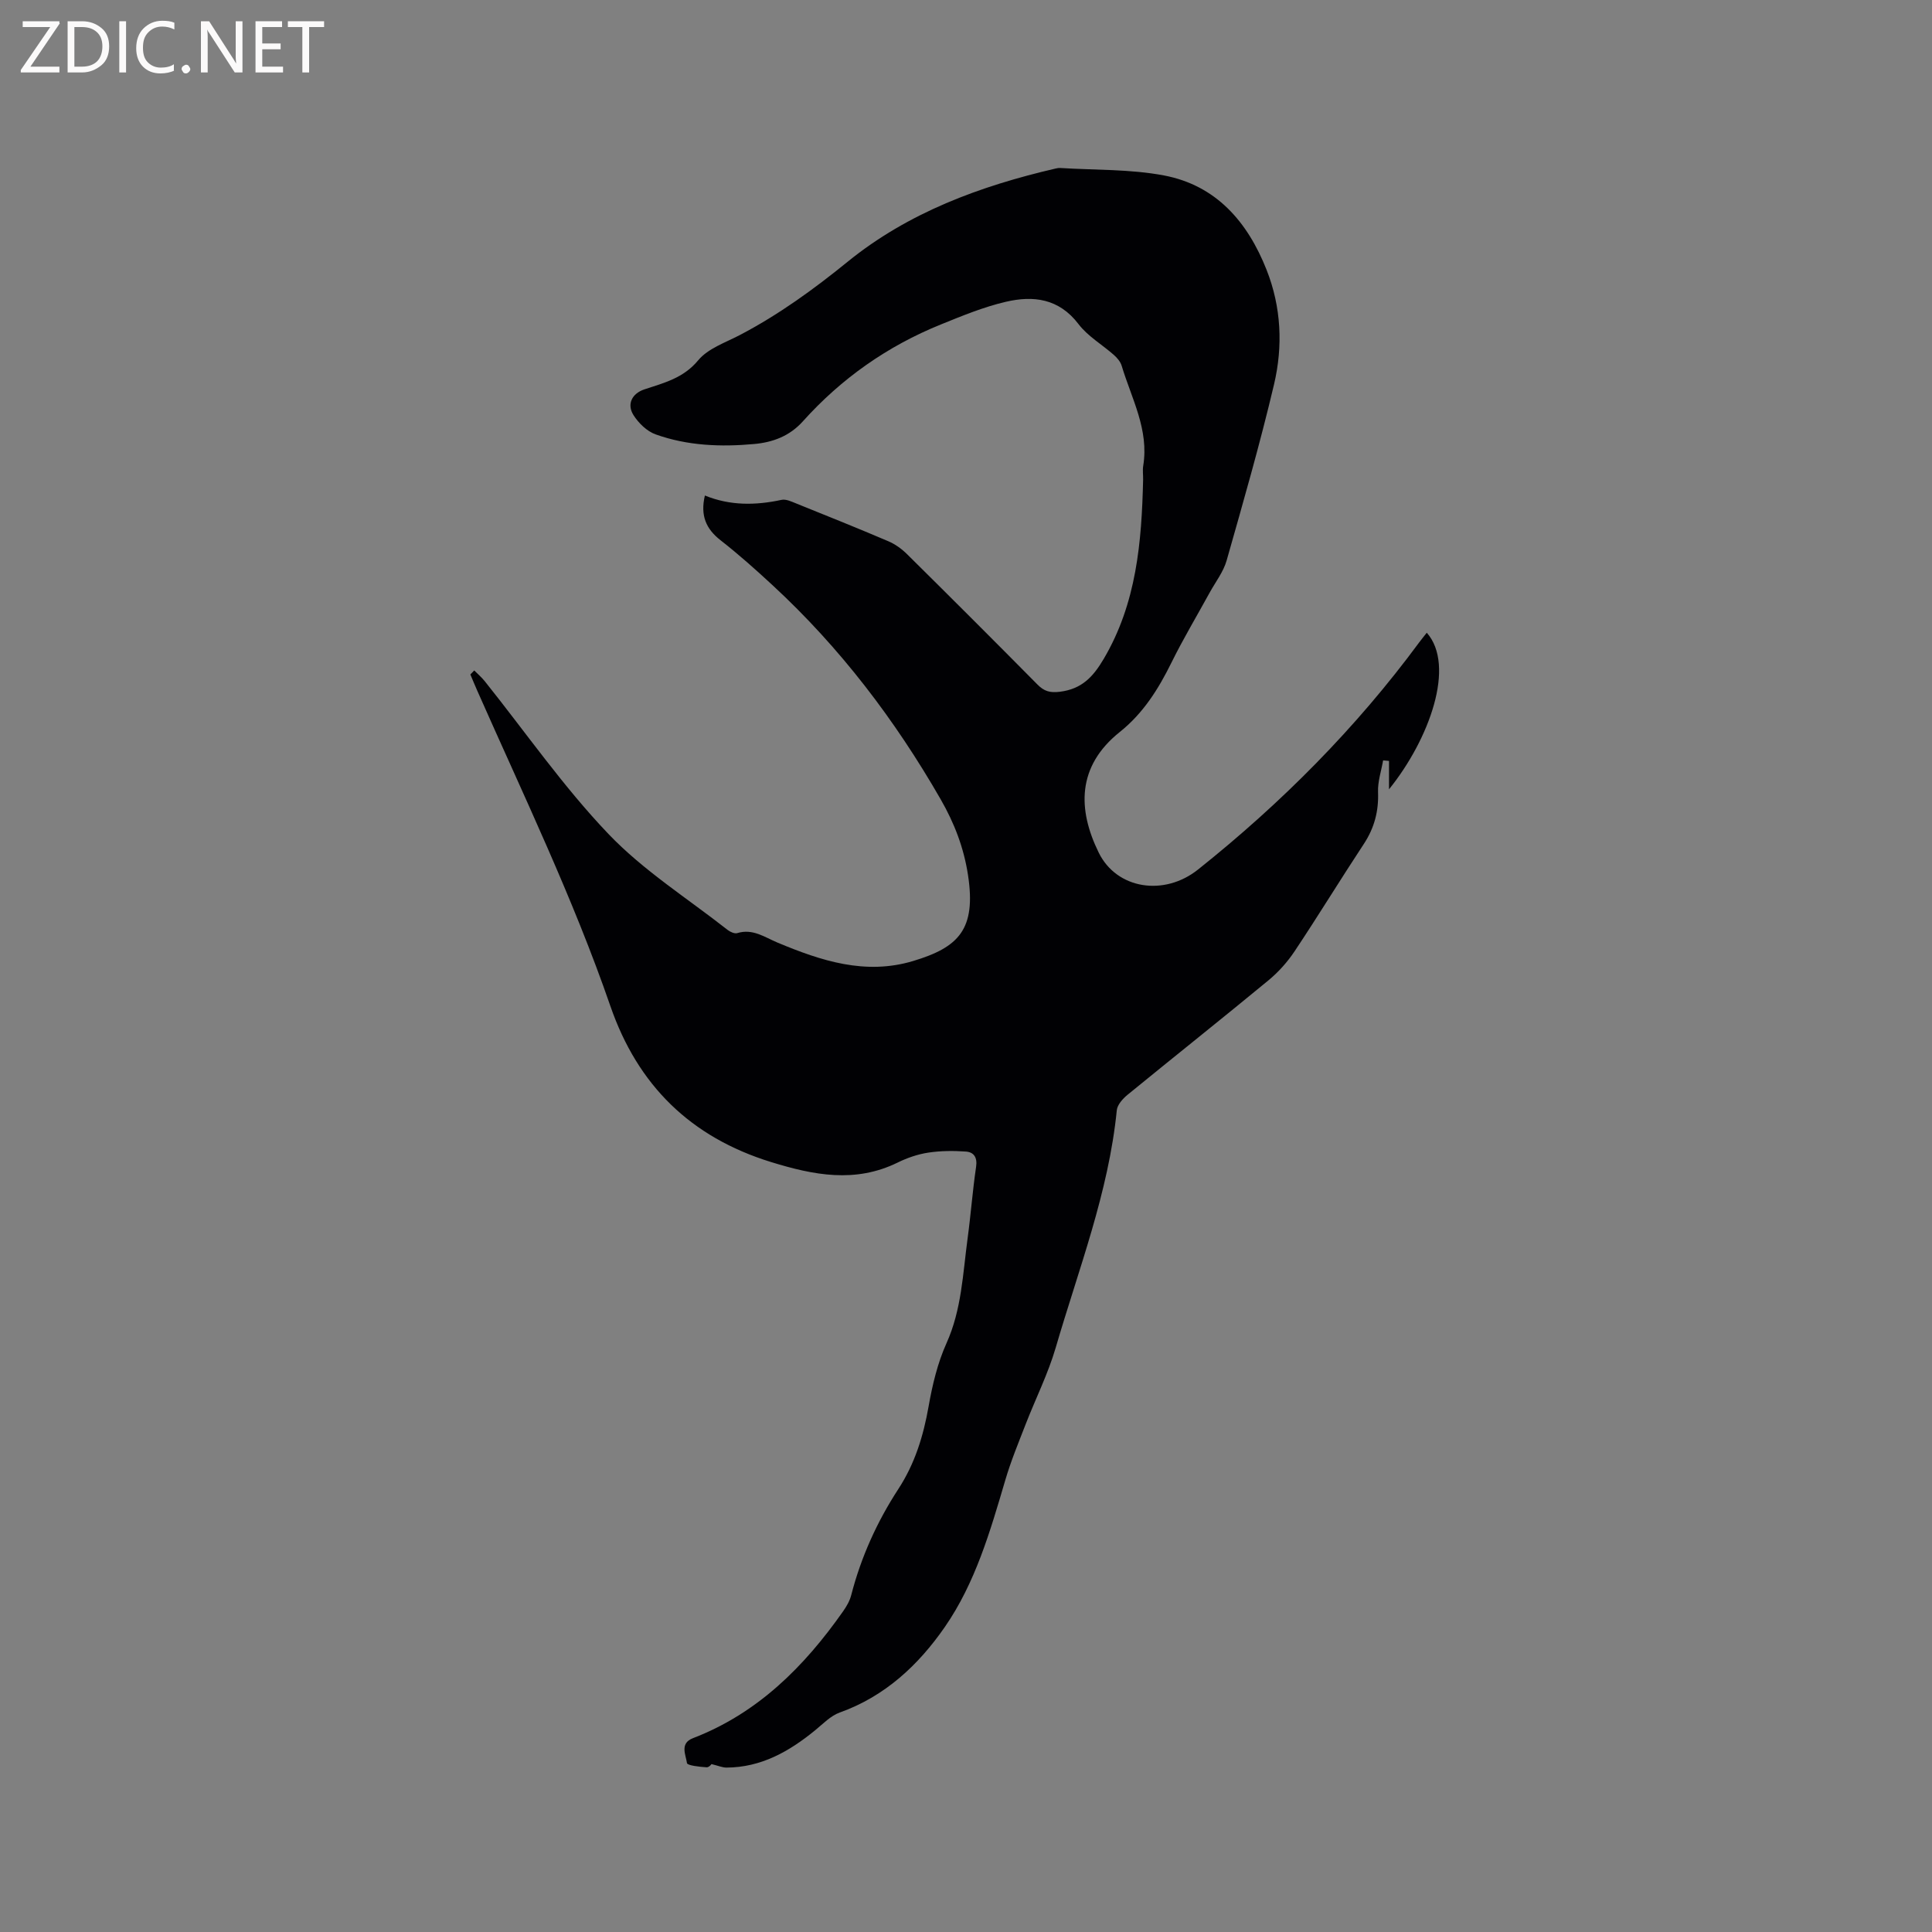 <svg enable-background="new 0 0 400 400" viewBox="0 0 400 400" xmlns="http://www.w3.org/2000/svg"><rect x="0" y="0" width="400" height="400" fill="#808080" stroke="none"/><path d="m98.19 138.81c.74.75 1.55 1.44 2.2 2.26 8.46 10.58 16.24 21.81 25.56 31.57 7.23 7.58 16.36 13.34 24.68 19.88.54.42 1.45.84 2.01.67 3.22-.99 5.66.85 8.37 1.98 8.99 3.75 18.13 6.77 28.03 3.8 9.46-2.84 13.1-6.56 11.37-17.83-.86-5.59-2.79-10.67-5.66-15.66-9.47-16.48-20.82-31.39-34.77-44.29-3.49-3.23-7.05-6.41-10.79-9.33-3.02-2.36-4.23-5.12-3.25-9.27 5.24 2.14 10.52 2.05 15.87.9.91-.2 2.05.35 3.02.74 6.38 2.57 12.77 5.13 19.09 7.83 1.41.6 2.76 1.57 3.86 2.66 9.05 8.95 18.05 17.94 27 26.99 1.38 1.4 2.57 1.77 4.67 1.51 4.52-.57 6.86-3.07 9.06-6.8 6.81-11.54 7.86-24.22 8.16-37.12.02-.95-.13-1.93.02-2.86 1.23-7.49-2.42-13.93-4.46-20.71-.25-.84-.93-1.64-1.61-2.24-2.43-2.15-5.4-3.86-7.32-6.38-4.05-5.33-9.38-5.96-15.08-4.62-4.59 1.07-9.02 2.9-13.41 4.68-11.06 4.47-20.62 11.19-28.59 20.07-2.76 3.07-6.24 4.34-10.09 4.69-6.91.63-13.82.36-20.4-2-1.79-.64-3.52-2.32-4.57-3.98-1.45-2.29-.28-4.49 2.24-5.33 4.06-1.35 8.08-2.31 11.16-6.03 2.03-2.45 5.63-3.66 8.63-5.23 8.02-4.2 15.26-9.45 22.28-15.15 12.59-10.23 27.46-15.69 43.09-19.32.31-.07.63-.13.94-.11 7.17.45 14.47.22 21.47 1.54 10.81 2.05 17.32 9.59 21.25 19.52 3.07 7.75 3.42 15.84 1.55 23.77-2.89 12.24-6.37 24.34-9.81 36.44-.67 2.36-2.31 4.45-3.52 6.66-2.64 4.82-5.47 9.54-7.9 14.47-2.7 5.48-5.85 10.5-10.7 14.37-8.9 7.11-8.74 16.05-4.37 24.96 3.72 7.6 13.55 9.12 20.58 3.51 17.23-13.73 32.67-29.25 45.78-47.02.5-.68 1.04-1.32 1.57-2 6.02 6.81.56 22.03-7.82 32.42 0-2.38 0-4.13 0-5.88-.41-.04-.82-.07-1.22-.11-.38 2.18-1.13 4.38-1.05 6.55.15 3.98-.77 7.46-2.97 10.79-4.84 7.34-9.42 14.85-14.3 22.17-1.49 2.24-3.38 4.35-5.46 6.06-9.65 7.96-19.44 15.74-29.13 23.66-.99.81-2.12 2.07-2.23 3.21-1.7 17.03-7.91 32.89-12.64 49.13-1.59 5.44-4.18 10.59-6.24 15.9-1.48 3.82-3.06 7.63-4.21 11.56-3.12 10.58-6.19 21.25-12.52 30.4-5.46 7.88-12.38 14.35-21.75 17.7-1.9.68-3.47 2.35-5.1 3.68-5.37 4.39-11.18 7.69-18.36 7.72-.82 0-1.65-.37-3.12-.73.15-.11-.44.7-.98.67-1.44-.09-4-.37-4.07-.87-.24-1.71-1.55-4.09 1.24-5.16 13.4-5.16 23.02-14.79 31.08-26.26.72-1.02 1.39-2.18 1.69-3.37 2.03-7.87 5.34-15.18 9.75-21.95 3.43-5.26 5.19-10.99 6.27-17.13.78-4.44 1.86-8.97 3.7-13.06 3.14-6.97 3.38-14.37 4.37-21.69.67-4.93 1.03-9.91 1.76-14.83.29-1.95-.47-3.04-2.1-3.16-2.59-.19-5.25-.17-7.81.22-2.17.33-4.35 1.08-6.32 2.05-8.79 4.31-17.37 2.63-26.22-.1-16.67-5.15-27.6-15.9-33.26-32.27-7.72-22.35-17.98-43.63-27.52-65.21-.51-1.15-.99-2.32-1.48-3.47.27-.26.54-.55.81-.83z" fill="#010104"/><g fill="#fbfafa"><path d="m12.4 4.8-6.1 9h6v1.2h-8v-.5l6.1-8.9h-5.7v-1.2h7.6v.4z"/><path d="m14 15v-10.6h3c1.6 0 2.9.5 4 1.4s1.6 2.2 1.6 3.8-.5 3-1.6 3.9-2.4 1.5-4 1.5zm1.4-9.4v8.2h1.6c1.3 0 2.4-.4 3.1-1.1s1.1-1.8 1.1-3.1-.4-2.3-1.2-3-1.8-1-3.1-1z"/><path d="m26.1 4.4v10.6h-1.4v-10.6z"/><path d="m36.1 14.6c-.8.4-1.8.6-2.9.6-1.5 0-2.7-.5-3.6-1.4s-1.4-2.2-1.4-3.8c0-1.7.5-3.1 1.5-4.1s2.3-1.6 3.9-1.6c1 0 1.8.1 2.5.4v1.4c-.8-.4-1.6-.6-2.5-.6-1.2 0-2.1.4-2.9 1.2s-1.1 1.8-1.1 3.2c0 1.3.3 2.3 1 3s1.6 1.1 2.7 1.1c1 0 2-.2 2.7-.7v1.3z"/><path d="m37.6 14.3c0-.2.1-.5.3-.6s.4-.3.6-.3c.3 0 .5.1.6.3s.3.4.3.6-.1.4-.3.6-.4.3-.6.3c-.3 0-.5-.1-.6-.3s-.3-.4-.3-.6z"/><path d="m50.2 15h-1.6l-5.3-8.2c-.2-.2-.3-.5-.4-.7 0 .2.1.7.1 1.5v7.4h-1.4v-10.6h1.7l5.2 8.1c.2.4.4.6.4.7 0-.3-.1-.8-.1-1.5v-7.3h1.4z"/><path d="m58.6 15h-5.7v-10.6h5.5v1.2h-4.1v3.4h3.8v1.2h-3.8v3.6h4.3z"/><path d="m67.1 5.6h-3.1v9.4h-1.4v-9.4h-3v-1.2h7.5z"/></g></svg>